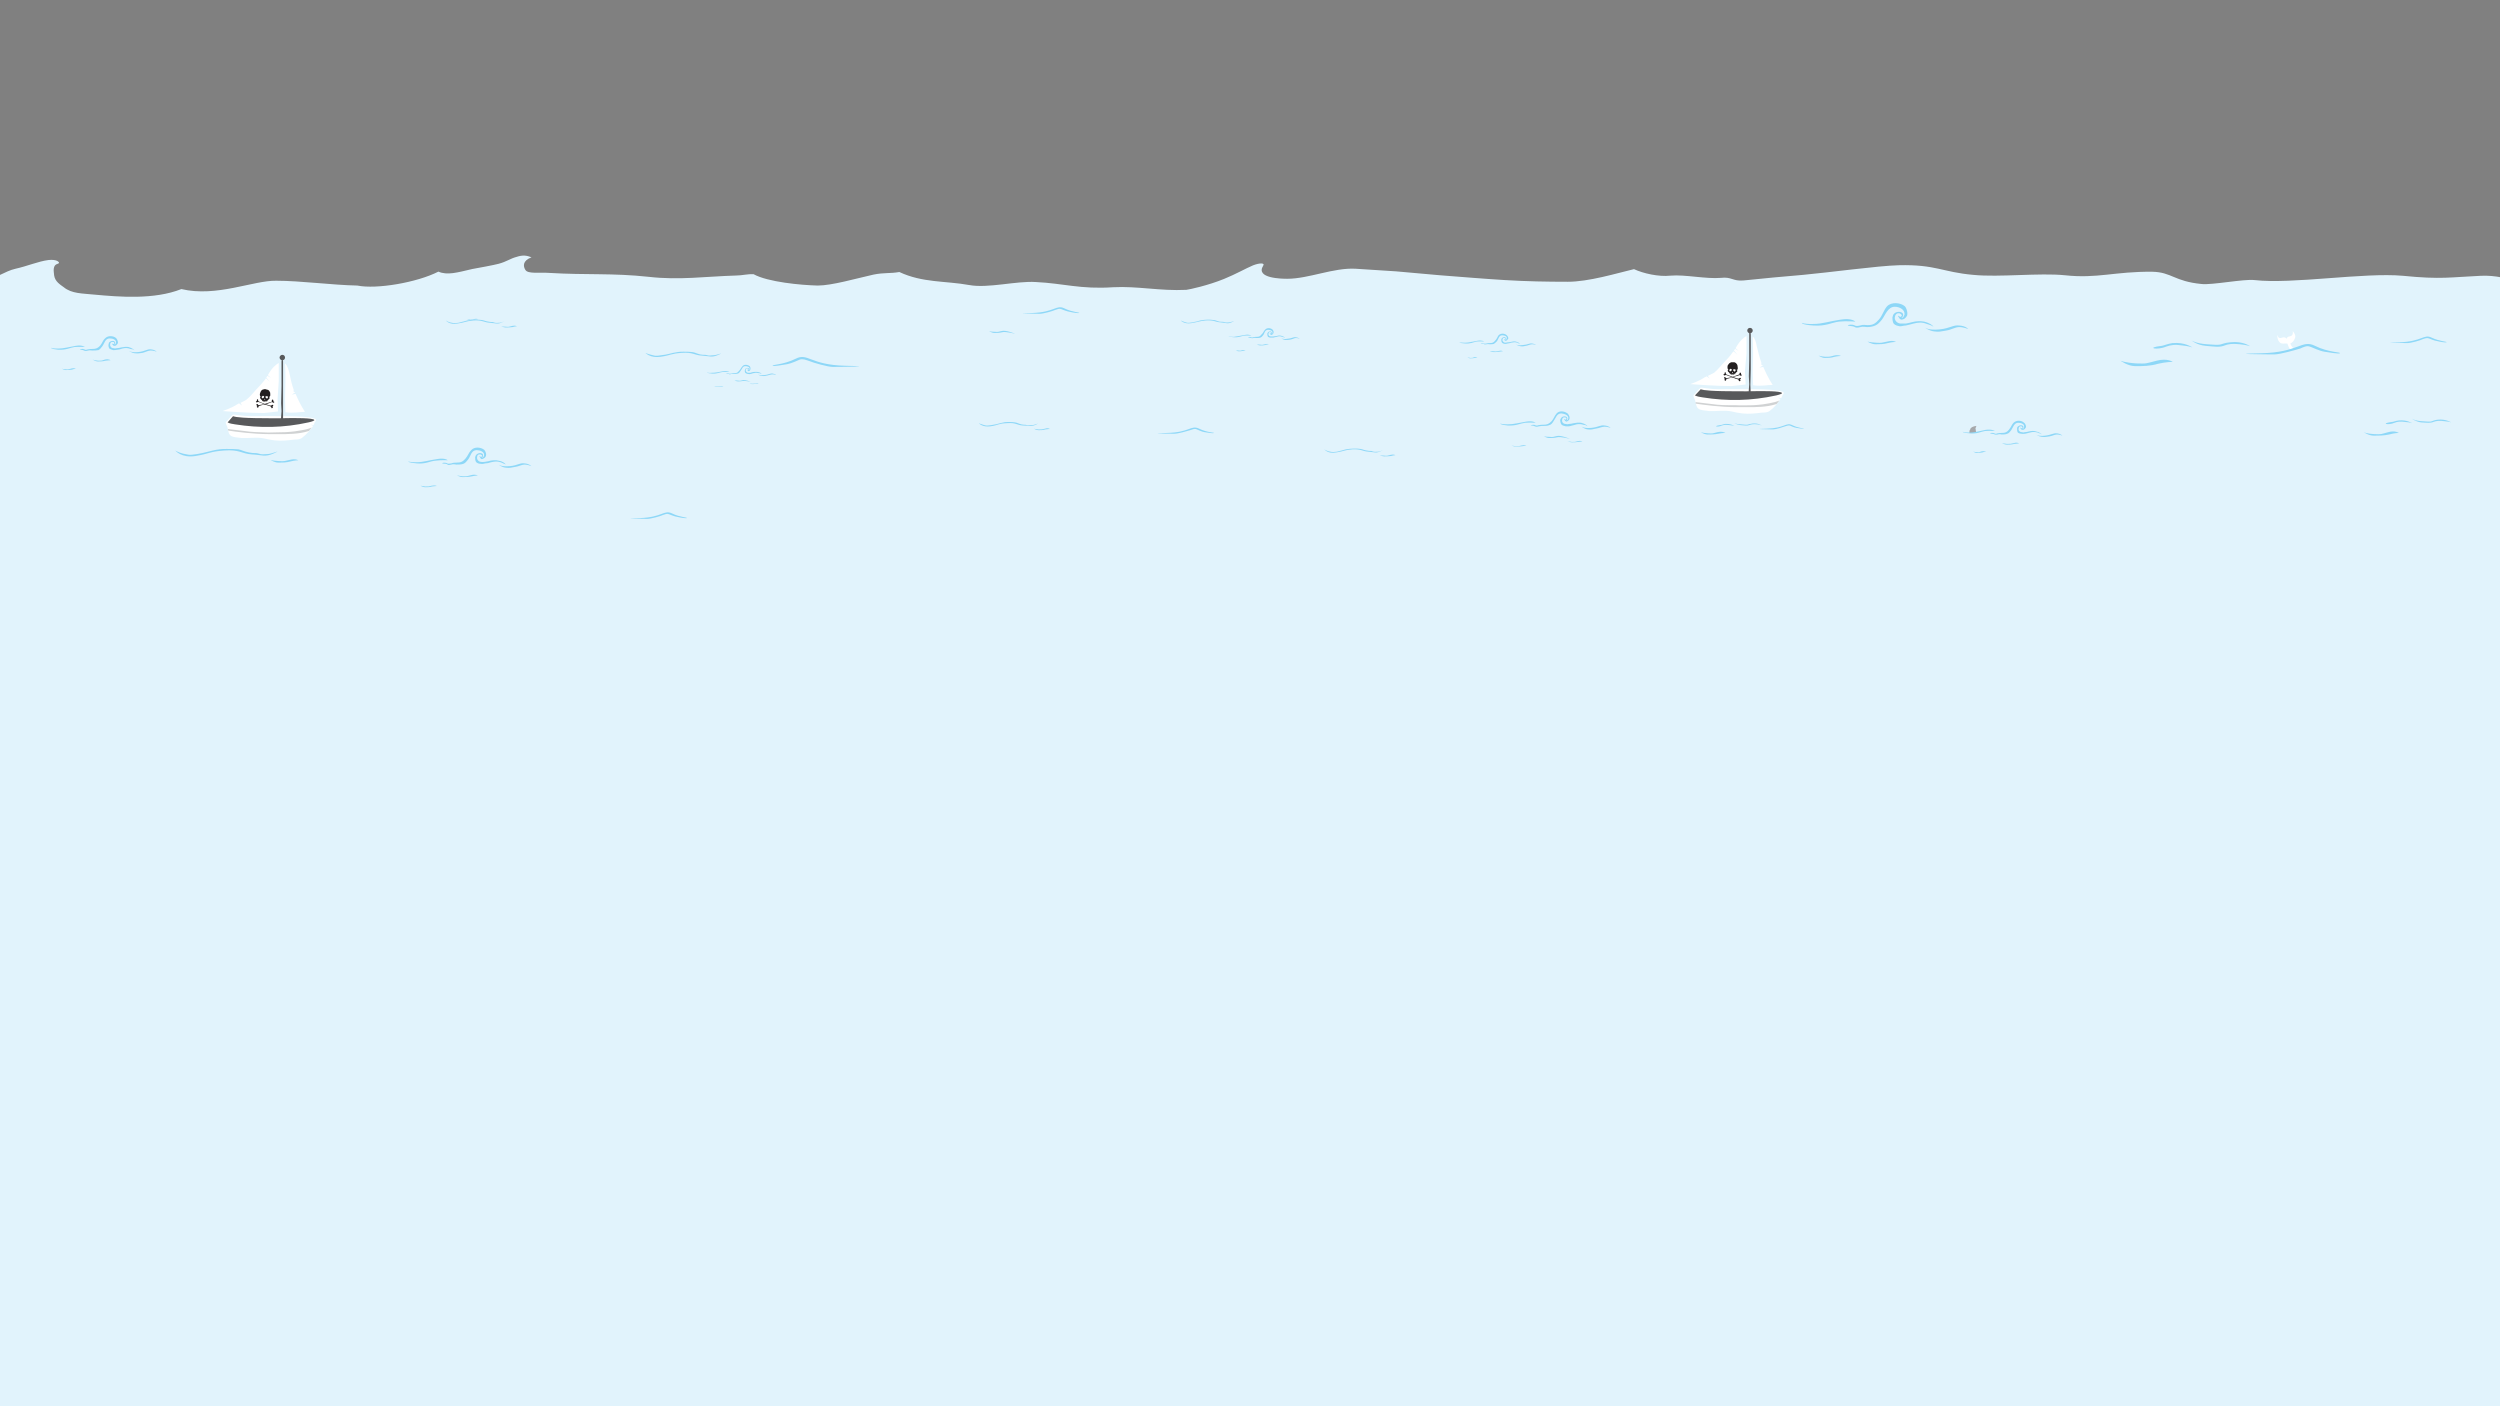 <?xml version="1.0" encoding="utf-8"?>
<!-- Generator: Adobe Illustrator 18.1.1, SVG Export Plug-In . SVG Version: 6.00 Build 0)  -->
<svg version="1.1" id="Warstwa_1" xmlns="http://www.w3.org/2000/svg" xmlns:xlink="http://www.w3.org/1999/xlink" x="0px" y="0px"
	 viewBox="0 0 1920 1080" enable-background="new 0 0 1920 1080" xml:space="preserve">
<rect x="0" y="0" width="1920" height="1080" fill="#808080" stroke="none"/>
<path fill-rule="evenodd" clip-rule="evenodd" fill="#E1F3FC" d="M-118.9,219.8c14.5,3,26,2,38.8,2.3c10.1,0,21.9,2,31,0.3
	c7.1-1,13.1-3.7,20.2-5.3c4.4-0.7,12.1,0,16.2-1c8.8-2,16.9-8,24.6-9.7c9.1-2,17.5-5.7,25.3-6.7c6.7-0.7,8.4,1.7,8.1,2.3
	c-0.7,1-3.4,0.3-4,4.3c-0.3,2,0.3,4,0.3,5.3c0.7,4.7,4.7,7,7.4,9c6.1,5,14.2,4.7,23.9,5.7c18.5,1.7,45.5,4,66.4-4.3
	c27,6.4,55.3-6.7,72.8-6.4c18.9,0,42.5,3.3,62.3,3.7c14.8,3,45.8-2.3,62.3-10.7c6.7,3,14.5,0.7,26-2c4-0.7,16.5-3,20.2-4
	c6.4-1.7,8.8-4,13.8-5.3c5.1-1.7,8.1-1,11.5,0.3c-7.1,2.7-6.4,7-4.7,9.7c2,3.3,11.1,1.7,18.5,2.3c28,1.7,48.5,0,76.2,3
	c23.6,2.7,43.5-0.3,67.1-1c4.7,0,8.8-1.3,13.5-1c10.8,6,36.4,8.4,49.2,8.7c10.8,0,29-5.3,42.8-8.4c8.4-1.7,12.5-0.7,19.9-2
	c17.9,8.4,35.4,6.7,53.6,10c14.5,2.7,36.4-3.3,51.2-2.3c21.2,1,34.4,5.7,59.3,4c18.9-1,36.1,3,56.3,2c2.4-0.3,16.5-3.3,29-8.4
	c9.1-3.7,16.5-8,22.2-10.4c5.1-2,9.4-2,7.8,0.3c-6.1,9.7,14.2,10,18.5,10c16.5,0,35.7-8.7,52.6-7.7c10.4,0.7,20.9,1.3,31,2
	c11.5,1,22.6,2,33.7,3c16.9,1.3,33.4,2.7,49.9,3.7c16.2,1,32.4,1.3,48.2,1.3c16.2,0,37.1-6.4,50.9-9.7c7.1,3.3,18.9,6,28,5
	c11.1-1,27.3,2.7,38.8,1.7c8.1-1,9.1,2.7,17.2,2c15.8-1.7,31-3,45.8-4.3c18.9-1.7,57.6-7,73.5-7.4c28.6-0.7,33.4,5.3,57.3,7.4
	c19.9,2,50.9-1.7,70.4,0.3c24.9,2.7,38.4-3,67.1-2.7c14.8,0.3,16.9,7.4,37.7,9.4c7.8,1,32.7-4,40.8-3c29,3.3,83.9-6,113.9-3.3
	c29.7,3,37.1,1,60,0c22.9-1,36.1,11,50.2,5.7c19.2-7,35.4-1.7,62.3-4.7c6.1-0.7,12.8-1,20.2-1v967.5H-118.9V219.8z"/>
<path fill-rule="evenodd" clip-rule="evenodd" fill="#FFFFFF" d="M1759,268.3c-1.2-0.6-2.1-4.5-2.4-4.5c-2.7,0-3.9,0.3-5.1-0.3
	c-2.4-1.8-2.7-4.8-2.4-6.3c0.3,0.6,0.3,3.3,3.6,2.1c2.1-0.9,3.6,0.9,3.6,0.9c0-2.1,2.4-1.5,3.6-2.4c1.5-0.9,0.9-3.6,0.9-3.6
	c1.5,1.8,2.7,3.9,1.5,6c-0.3,1.2-1.8,3-3.3,3.6c0,0,0.9,3,2.7,3.6c0.6,0.3,0,0.3,0,0.3c-0.6,0-0.9-0.3-1.2,0.6c-0.3,0.3-0.3,0-0.6,0
	C1759,268.3,1759,268.3,1759,268.3z"/>
<path fill-rule="evenodd" clip-rule="evenodd" fill="#8DD7F7" d="M779.6,256.3c0,0-7.2-3-10.2-2.1c-3,0.6-2.4,0.9-5.7,0.6
	c-3,0-4.2-0.6-4.2-0.6s2.1,1.5,4.2,1.5c1.8,0,3.9,0,6.3-0.6C772.1,254.5,779.6,256.3,779.6,256.3z"/>
<g>
	<path fill-rule="evenodd" clip-rule="evenodd" fill="#FFFFFF" d="M1368.9,303.7c-0.3,0.6-0.6,1.5-0.9,2.1c-0.6,0-0.9-0.3-1.5-0.3
		c-0.9,0-1.2,0-1.2,0s1.2,0.3,2.1,0.9c-1.8,3-4.8,6.6-8.4,9.3c-1.2,0.9-3.3,1.2-6,1.2c-4.8,0.6-9.6,1.2-15,0.6
		c-2.7-0.3-5.7-0.9-8.1-1.5c-5.7-1.2-11.7,0-17.1-0.3c-8.1-0.9-9.6-0.9-10.5-6.6c-0.6-3-1.5-3.3-1.8-5.4c2.1-2.1,4.2-5.1,5.7-6
		c2.1,0,6.9,1.2,13.2,1.2c16.8,0,42.3-0.6,49.2,1.8C1370.7,301.3,1369.8,302.5,1368.9,303.7z"/>
	<path fill-rule="evenodd" clip-rule="evenodd" fill="#58595B" d="M1301.7,303.7l4.5-4.8c0,0,0.9,1.2,16.8,1.5c6,0,15,0.3,26.4,0
		c2.4,0,18.9-0.3,19.2,1.5c0.3,0.3-1.8,1.2-4.5,1.8c-19.2,4.2-37.5,4.5-56.4,1.5C1305.9,304.9,1303.5,304.6,1301.7,303.7z"/>
	<polygon fill="#58595B" points="1342.8,303.4 1343.4,295 1343.1,289 1343.4,275.8 1343.4,256.9 1343.4,255.1 1344.3,255.1 
		1344.6,256.9 1344.6,262 1344.6,270.4 1344.6,283.6 1344.3,295.6 1344.6,303.4 	"/>
	<path fill-rule="evenodd" clip-rule="evenodd" fill="#FFFFFF" d="M1340.7,295.3l-0.6-9.9l1.2-13.8v-13.5c0,0-2.7,1.2-5.7,5.1
		c-0.9,1.2-1.8,2.7-2.7,4.2l2.4,2.1l-2.7-1.5c-0.3,0.3-0.6,0.6-0.9,1.2l2.7,3.3l-3-2.7c-0.3,0.3-0.3,0.3-0.6,0.6
		c-1.8,2.7-4.5,5.7-6.6,7.8c-2.4,2.4-4.8,5.7-7.8,8.1c-1.2,0.6-3,1.5-4.8,2.4l1.5,2.1l-2.4-1.8c-0.3,0.3-0.9,0.6-1.2,0.6
		c-4.8,3.3-11.4,5.4-11.4,5.4c3.3,0.3,9.9,0.6,13.8,0.9c5.4,0.3,12.3,0.6,18,0.6C1333.8,296.2,1337.1,295.6,1340.7,295.3z"/>
	<g>
		<g>
			<path fill-rule="evenodd" clip-rule="evenodd" fill="#231F20" d="M1330.8,287.8v-0.3c0-0.3-0.3-0.3-0.3,0v0.3l0,0H1330.8
				L1330.8,287.8L1330.8,287.8z"/>
			<path fill-rule="evenodd" clip-rule="evenodd" fill="#231F20" d="M1329.9,287.8v-0.3c0-0.3,0.3-0.6,0.6,0c0,0.3,0,0.3,0,0.3h-0.3
				H1329.9z"/>
			<path fill-rule="evenodd" clip-rule="evenodd" fill="#231F20" d="M1331.4,287.8L1331.4,287.8L1331.4,287.8c0-0.6-0.3-0.6-0.3-0.6
				c-0.3,0-0.3,0.6-0.3,0.6h0.3l0,0l0,0l0,0l0,0H1331.4z"/>
			<path fill-rule="evenodd" clip-rule="evenodd" fill="#231F20" d="M1329.9,287.8c0.3-0.6,0-0.6-0.3-0.6c0,0,0,0,0,0.3v0.3l0.3-0.3
				V287.8L1329.9,287.8L1329.9,287.8L1329.9,287.8z"/>
			<path fill-rule="evenodd" clip-rule="evenodd" fill="#231F20" d="M1331.7,287.8c0-0.6-0.3-0.6-0.3-0.6v0.3c0,0.3,0,0.3,0,0.3
				H1331.7L1331.7,287.8L1331.7,287.8L1331.7,287.8L1331.7,287.8L1331.7,287.8L1331.7,287.8z"/>
			<path fill-rule="evenodd" clip-rule="evenodd" fill="#231F20" d="M1331.7,287.2v0.3c0,0,0,0.3,0.3,0l0,0l0,0
				C1332,287.5,1332,287.2,1331.7,287.2z"/>
			<path fill-rule="evenodd" clip-rule="evenodd" fill="#231F20" d="M1332.3,287.2L1332.3,287.2c0,0.3,0,0.3,0.3,0.3l0,0l0,0
				c0,0,0,0,0-0.3C1332.6,287.2,1332.6,286.9,1332.3,287.2z"/>
			<path fill-rule="evenodd" clip-rule="evenodd" fill="#231F20" d="M1329.6,287.8c0-0.6-0.3-0.6-0.3-0.6v0.3l0,0l0,0l0,0l0,0
				L1329.6,287.8z"/>
			<path fill-rule="evenodd" clip-rule="evenodd" fill="#231F20" d="M1328.7,287.5c0.3,0,0.3,0,0.3-0.3h-0.3l0,0
				C1328.7,287.5,1328.7,287.5,1328.7,287.5L1328.7,287.5L1328.7,287.5L1328.7,287.5z"/>
		</g>
		<g>
			<path fill-rule="evenodd" clip-rule="evenodd" fill="#231F20" d="M1332.6,286.9L1332.6,286.9c0.3,0,0.3-0.3,0.6-0.6V286
				c0,0,0,0.3,0,0h0.3c0.9-0.6,0.9-1.2,0.6-1.5c-0.3-0.3-0.3-0.6-0.6-0.9c0-0.3,0,0.3,0.6,0.6l0,0v-0.3l0,0l0,0l0,0l0,0
				c0-0.3,0.3,0,0.3,0c0.3-0.6,0.3-1.8,0-3c0-0.6-0.6-1.5-1.2-2.1c-0.3-0.3-0.9-0.3-1.2-0.6v5.4c0,0,0,0,0.3,0h0.3
				c0,0.3,0.3,0.3,0.3,0.3c0,0.3,0,0.3,0,0.3c0,0.3,0,0,0,0c0,0.3,0,0.3,0,0.6l-0.3,0.3l-0.3,0.3h-0.3l0,0l0,0l0,0l0,0v1.8l0,0l0,0
				c0,0,0,0,0.3,0l0,0l0,0l0,0l0,0l0,0l0,0v-0.3l0,0H1332.6L1332.6,286.9v0.3l0,0l0,0C1332.6,287.2,1332.6,287.2,1332.6,286.9z
				 M1332,278.2c-0.6,0-0.9,0-1.5,0v7.2l0,0l0,0c0,0,0,0.3,0.3,0.3c0,0.3,0,0.3,0,0.6l0,0v0.3l0,0c-0.3,0,0,0,0,0
				c-0.3-0.3-0.3-0.3-0.3-0.3v0.9l0,0l0,0l0,0c0.3,0,0.3,0,0.3,0l0,0l0,0l0,0l0,0l0,0l0,0l0,0c0,0,0,0,0.3,0l0,0l0,0l0,0l0,0l0,0
				h0.3l0,0l0,0l0,0l0,0h0.3l0,0l0,0l0,0l0,0l0,0l0,0l0,0c0,0,0,0,0.3,0l0,0l0,0v-1.8l0,0l-0.3-0.3c0,0-0.3,0-0.3-0.3l-0.3-0.3
				c0-0.3,0-0.3,0-0.6l0,0c0-0.3,0.3-0.3,0.3-0.3l0,0l0,0l0,0l0,0c0.3,0,0.3,0,0.6,0V278.2z M1330.5,278.2h-0.3
				c-0.3,0-0.9,0-1.2,0.3v4.8h0.3c0.3,0,0.6,0.3,0.6,0.3c0.3,0.3,0,0.3,0,0.6v0.3l-0.3,0.3l0,0l-0.3,0.3h-0.3v2.1l0,0l0,0h0.3l0,0
				l0,0l0,0l0,0l0,0l0,0l0,0h0.3l0,0l0,0l0,0l0,0l0,0l0,0l0,0l0,0l0,0l0,0l0,0l0,0l0,0c0.3,0,0.3,0,0.3,0l0,0l0,0l0,0l0,0l0,0l0,0
				l0,0l0,0l0,0l0,0h0.3l0,0l0,0l0,0l0,0l0,0c0.3,0,0.3,0,0.3,0l0,0l0,0l0,0l0,0l0,0v-0.9l0,0l0,0c-0.3,0.3-0.3,0-0.3,0l0,0
				c0-0.3,0-0.3,0-0.3c0.3-0.3,0.3-0.3,0.3-0.3s0,0,0-0.3l0,0l0,0V278.2z M1329,278.5c-0.9,0.3-1.5,1.2-2.1,2.1
				c-0.3,1.2-0.3,2.4,0.3,3.3c0.3,0,0.6-0.6,0.3-0.3c0,0.3-0.3,0.3-0.3,0.6c-0.3,0-0.3,0.3-0.3,0.6l0,0l0,0c0,0.3,0.3,0.6,0.6,0.9
				c0.6,0.3,0.6,0.9,0.9,0.9c0,0.3,0,0.3,0,0.3l0,0c0,0,0.3,0,0.3,0.3l0,0l0,0l0,0l0,0l0,0l0,0v-0.3l0,0l0,0l0.3,0.3l0,0l0,0l0,0
				l0,0l0,0l0,0l0,0v-2.1c-0.3,0.3-0.3,0-0.3,0c-0.3,0-0.3,0-0.3-0.3c-0.3,0-0.3-0.3-0.3-0.6l0,0l0,0c0-0.3,0-0.3,0.3-0.3v-0.3
				c0,0,0.3,0,0.3-0.3c0.3,0,0.3,0,0.3,0V278.5z"/>
			<path fill-rule="evenodd" clip-rule="evenodd" fill="#231F20" d="M1335.9,287.5c0,0-4.8,1.8-6.6,2.4c-1.8,0.3-2.7,0.3-3.3,0.6
				c-0.9,0-0.6-0.9-1.2-0.9s-0.9,0.3-0.6,0.9c0.3,0.3,0.6,0.6,0.6,0.6s-0.9,0.6-0.3,0.9c0.3,0.6,1.2,0.6,1.2-0.3s1.5-0.9,2.4-1.2
				s3.3-0.9,4.8-1.5c1.8-0.3,2.7-0.9,3.3-0.9c0.3,0.3,0.9,0.9,1.2,0.3c0.6-0.3,0.3-0.6,0-0.6c-0.3-0.3-0.3-0.6-0.3-0.9
				c0-1.2-1.2-0.6-1.2-0.3C1336.2,287.5,1335.9,287.5,1335.9,287.5z"/>
			<path fill-rule="evenodd" clip-rule="evenodd" fill="#231F20" d="M1325.7,287.5c0,0,4.5,1.8,6.3,2.4c1.5,0.6,2.4,0.9,3.3,0.9
				c0.6,0,0.3-0.6,1.2-0.6c0.6,0,0.6,0.3,0.3,0.9c-0.3,0.3-0.6,0.3-0.6,0.3s0.9,0.9,0.3,1.2c-0.3,0.3-1.2,0.3-1.2-0.6
				c0.3-0.6-1.5-0.9-2.4-1.2c-0.9-0.3-3-1.2-4.5-1.8c-1.8-0.6-2.7-1.2-3.3-0.9c-0.3,0-0.9,0.6-1.2,0c-0.6-0.3-0.3-0.6,0.3-0.9
				c0.3,0,0.3-0.3,0.3-0.6c0-1.2,1.2-0.6,0.9,0C1325.4,287.2,1325.7,287.5,1325.7,287.5z"/>
		</g>
	</g>
	<path fill-rule="evenodd" clip-rule="evenodd" fill="#58595B" d="M1344,251.8c1.2,0,2.1,0.9,2.1,2.1c0,1.2-1.2,2.1-2.1,2.1
		c-1.2,0-2.1-1.2-2.1-2.1C1341.9,252.7,1342.8,251.8,1344,251.8z"/>
	<path fill-rule="evenodd" clip-rule="evenodd" fill="#D0D2D3" d="M1366.5,307.6c-0.6,0.9-1.2,1.8-2.1,2.7c-2.1,0.6-4.2,1.2-6.3,1.5
		c-7.8,1.2-15,0.9-24.6,0.9c-12,0-25.2-1.8-31.2-2.7c0-0.3,0-0.6,0-0.9l-0.3-0.3c3,0.3,4.5,0.6,12.6,1.5c5.7,0.9,10.8,0.9,18.6,0.9
		c3.6,0.3,9,0,13.2,0c5.7-0.3,9.6-0.9,12.6-1.5C1362.3,309.1,1364.4,308.5,1366.5,307.6z"/>
	<path fill-rule="evenodd" clip-rule="evenodd" fill="#FFFFFF" d="M1346.4,295.9l-0.3-9.9l0.3-14.1c0-4.5-0.3-9-0.3-13.5
		c1.8,1.5,2.7,5.1,3,7.2c1.2,4.5,2.1,8.7,3.6,12.9c0.3,0.3-0.3,0.9,0,1.5c0,0.3,0.9,0.3,1.2,0.6l-2.7,1.8l3-0.6
		c1.8,4.2,3.9,8.7,7.2,13.8C1356.9,295.6,1353.3,296.8,1346.4,295.9z"/>
</g>
<g>
	<path fill-rule="evenodd" clip-rule="evenodd" fill="#FFFFFF" d="M241.7,324.4c-0.3,0.6-0.6,1.5-0.9,2.1c-0.6,0-0.9-0.3-1.5-0.3
		c-0.9,0-0.9,0-0.9,0s0.9,0.3,2.1,0.9c-2.1,3-5.1,6.6-8.7,9.3c-1.2,0.9-3.3,1.2-5.7,1.2c-5.1,0.6-9.9,1.2-15.3,0.6
		c-2.4-0.3-5.7-0.9-8.1-1.5c-5.7-1.2-11.7,0-17.1-0.3c-8.1-0.9-9.6-0.9-10.5-6.6c-0.6-3-1.5-3.3-1.8-5.4c2.1-2.1,4.2-5.1,5.7-6
		c2.1,0,7.2,1.2,13.2,1.2c16.8,0,42.3-0.6,49.2,1.8C243.5,322,242.6,323.2,241.7,324.4z"/>
	<path fill-rule="evenodd" clip-rule="evenodd" fill="#58595B" d="M174.8,324.4l4.2-4.8c0,0,0.9,1.2,16.8,1.5c6,0,15,0.3,26.4,0
		c2.4,0,18.9-0.3,19.2,1.5c0.3,0.3-1.5,1.2-4.5,1.8c-18.9,4.2-37.5,4.5-56.4,1.5C178.7,325.6,176.3,325.3,174.8,324.4z"/>
	<polygon fill="#58595B" points="215.6,324.1 216.2,315.7 215.9,309.7 216.2,296.5 216.2,277.6 216.5,275.8 217.1,275.8 
		217.4,277.6 217.4,282.7 217.4,291.1 217.4,304.3 217.4,316.3 217.4,324.1 	"/>
	<path fill-rule="evenodd" clip-rule="evenodd" fill="#FFFFFF" d="M213.5,316l-0.3-9.6l0.9-14.1v-13.5c0,0-2.7,1.2-5.7,5.1
		c-0.9,1.2-1.8,2.7-2.7,4.2l2.4,2.1l-2.7-1.5c-0.3,0.3-0.6,0.9-0.9,1.2l2.7,3.3l-3-2.7c0,0.3-0.3,0.3-0.3,0.6
		c-2.1,2.7-4.8,5.7-6.9,7.8c-2.4,2.7-4.8,5.7-7.8,8.1c-1.2,0.9-3,1.5-4.5,2.4l1.2,2.1l-2.4-1.8c-0.3,0.3-0.6,0.6-0.9,0.6
		c-5.1,3.3-11.7,5.4-11.7,5.4c3.3,0.3,10.2,0.6,13.8,0.9c5.4,0.3,12.3,0.6,18,0.6C206.9,316.9,209.9,316.3,213.5,316z"/>
	<g>
		<g>
			<path fill-rule="evenodd" clip-rule="evenodd" fill="#231F20" d="M203.6,308.5v-0.3c0-0.3-0.3-0.3-0.3,0v0.3H203.6L203.6,308.5
				L203.6,308.5L203.6,308.5z"/>
			<path fill-rule="evenodd" clip-rule="evenodd" fill="#231F20" d="M202.7,308.5c0,0,0,0,0-0.3c0.3-0.3,0.6-0.6,0.6,0
				c0,0.3,0,0.3,0,0.3H203H202.7z"/>
			<path fill-rule="evenodd" clip-rule="evenodd" fill="#231F20" d="M204.2,308.5L204.2,308.5L204.2,308.5c0-0.6-0.3-0.6-0.3-0.6
				c-0.3,0.3,0,0.6,0,0.6l0,0l0,0l0,0H204.2L204.2,308.5L204.2,308.5z"/>
			<path fill-rule="evenodd" clip-rule="evenodd" fill="#231F20" d="M202.7,308.5c0.3-0.6,0-0.6,0-0.6c-0.3,0-0.3,0-0.3,0.3
				C202.4,308.2,202.4,308.5,202.7,308.5L202.7,308.5L202.7,308.5L202.7,308.5L202.7,308.5L202.7,308.5z"/>
			<path fill-rule="evenodd" clip-rule="evenodd" fill="#231F20" d="M204.5,308.5c0-0.6-0.3-0.6-0.3-0.6c0,0.3,0,0.3,0,0.3
				C204.2,308.5,204.2,308.5,204.5,308.5L204.5,308.5L204.5,308.5L204.5,308.5L204.5,308.5L204.5,308.5L204.5,308.5L204.5,308.5z"/>
			<path fill-rule="evenodd" clip-rule="evenodd" fill="#231F20" d="M204.5,307.9v0.3c0,0,0,0.3,0.3,0.3c0-0.3,0-0.3,0-0.3l0,0
				C205.1,308.2,204.8,307.9,204.5,307.9z"/>
			<path fill-rule="evenodd" clip-rule="evenodd" fill="#231F20" d="M205.1,307.9L205.1,307.9c0,0.3,0,0.3,0.3,0.3l0,0l0,0l0,0
				C205.4,307.9,205.4,307.6,205.1,307.9z"/>
			<path fill-rule="evenodd" clip-rule="evenodd" fill="#231F20" d="M202.4,308.5c0-0.6,0-0.6-0.3-0.6v0.3l0,0l0,0l0,0v0.3H202.4z"
				/>
			<path fill-rule="evenodd" clip-rule="evenodd" fill="#231F20" d="M201.8,308.2L201.8,308.2c0-0.3,0-0.3-0.3-0.3l0,0
				c0,0.3,0,0.3,0,0.3l0,0l0,0H201.8z"/>
		</g>
		<g>
			<path fill-rule="evenodd" clip-rule="evenodd" fill="#231F20" d="M205.4,307.6c0,0,0,0,0.3,0c0,0,0-0.3,0.3-0.6c0,0,0,0,0-0.3
				v0.3c0.3-0.3,0.3-0.3,0.3-0.3c0.9-0.6,0.9-1.2,0.6-1.5c-0.3-0.3-0.3-0.6-0.6-0.9c0-0.3,0,0.3,0.6,0.6l0,0v-0.3c0.3,0,0,0,0,0l0,0
				l0,0l0,0h0.3c0.6-0.6,0.3-1.8,0.3-3c-0.3-0.6-0.6-1.5-1.5-2.1c-0.3,0-0.6-0.3-1.2-0.3v5.1h0.3h0.3c0.3,0.3,0.3,0.3,0.3,0.3
				c0,0.3,0,0.3,0,0.3c0,0.3,0,0,0,0c0,0.3,0,0.3,0,0.6c0,0,0,0.3-0.3,0.3c0,0,0,0.3-0.3,0.3h-0.3l0,0l0,0l0,0l0,0v1.8l0,0l0,0h0.3
				l0,0l0,0l0,0l0,0l0,0l0,0v-0.3H205.4L205.4,307.6L205.4,307.6v0.3l0,0l0,0C205.4,307.9,205.4,307.9,205.4,307.6z M204.8,299.2
				c-0.6-0.3-0.9-0.3-1.5-0.3v7.2l0,0l0,0c0,0,0.3,0.3,0.3,0.6c0,0,0,0,0,0.3l0,0v0.3l0,0l0,0c-0.3-0.3-0.3-0.3-0.3-0.3v0.9l0,0l0,0
				h0.3l0,0l0,0l0,0l0,0l0,0l0,0l0,0c0.3,0,0.3,0,0.3,0l0,0l0,0l0,0l0,0c0,0,0,0,0.3,0l0,0l0,0l0,0l0,0l0,0l0,0h0.3l0,0l0,0l0,0l0,0
				l0,0l0,0l0,0h0.3l0,0l0,0v-1.8l0,0c0,0,0-0.3-0.3-0.3c0,0-0.3,0-0.3-0.3l-0.3-0.3c0-0.3,0-0.3,0-0.6l0,0c0-0.3,0.3-0.3,0.3-0.3
				l0,0l0,0l0,0h0.3c0,0,0,0,0.3,0V299.2z M203.3,298.9c0,0,0,0-0.3,0c-0.3,0-0.6,0.3-1.2,0.3v4.8c0.3,0,0.3,0,0.3,0
				c0.3,0,0.6,0.3,0.6,0.3c0.3,0.3,0.3,0.3,0,0.6v0.3c0,0,0,0.3-0.3,0.3l0,0l-0.3,0.3h-0.3v2.1l0,0l0,0c0.3,0,0.3,0,0.3,0l0,0l0,0
				l0,0l0,0l0,0l0,0l0,0c0.3,0,0.3,0,0.3,0l0,0l0,0l0,0l0,0l0,0l0,0l0,0l0,0l0,0l0,0l0,0l0,0h0.3l0,0l0,0l0,0l0,0l0,0l0,0l0,0l0,0
				l0,0h0.3l0,0l0,0l0,0l0,0l0,0h0.3l0,0l0,0v0.3l0,0v-0.3l0,0l0,0V307l0,0c0,0,0,0,0,0.3L203,307l0,0c0-0.3,0-0.3,0.3-0.3v-0.3
				c0,0,0,0,0-0.3l0,0l0,0V298.9z M201.8,299.2c-0.9,0.3-1.5,1.2-1.8,2.1c-0.6,1.2-0.6,2.4,0,3.3c0.3,0,0.6-0.6,0.3-0.3
				c0,0.3-0.3,0.3-0.3,0.6c-0.3,0.3-0.3,0.3-0.3,0.6l0,0l0,0c0,0.3,0.3,0.6,0.6,0.9c0.6,0.6,0.6,0.9,0.9,0.9c0,0.3,0,0.3,0,0.3l0,0
				c0,0,0.3,0,0.3,0.3l0,0l0,0l0,0l0,0l0,0l0,0l0,0l0,0h0.3l0,0l0,0l0,0l0,0l0,0l0,0l0,0l0,0v-2.1c0,0.3-0.3,0-0.3,0
				c-0.3,0-0.3,0-0.3-0.3c0,0-0.3-0.3-0.3-0.6l0,0l0,0c0-0.3,0.3-0.3,0.3-0.3v-0.3c0,0,0.3,0,0.6,0c0-0.3,0-0.3,0-0.3V299.2z"/>
			<path fill-rule="evenodd" clip-rule="evenodd" fill="#231F20" d="M208.7,308.5c0,0-4.8,1.5-6.6,2.1c-1.8,0.3-2.4,0.3-3.3,0.6
				c-0.9,0-0.3-0.9-1.2-0.9c-0.6,0-0.9,0.3-0.6,0.9c0.3,0.3,0.6,0.6,0.6,0.6s-0.6,0.6-0.3,0.9c0.6,0.6,1.2,0.6,1.2-0.3
				c0-0.6,1.5-0.9,2.4-1.2c0.9-0.3,3.3-0.9,4.8-1.2c1.8-0.6,2.7-1.2,3.3-1.2c0.6,0.3,0.9,0.9,1.5,0.3c0.3-0.3,0.3-0.6-0.3-0.6
				c-0.3-0.3-0.3-0.6-0.3-0.9c0-1.2-1.2-0.6-1.2-0.3C209,308.2,208.7,308.5,208.7,308.5z"/>
			<path fill-rule="evenodd" clip-rule="evenodd" fill="#231F20" d="M198.5,308.2c0,0,4.5,2.1,6.3,2.4c1.5,0.6,2.4,0.9,3.3,0.9
				c0.6,0,0.3-0.6,1.2-0.6c0.6,0,0.9,0.3,0.3,0.9c-0.3,0.3-0.3,0.3-0.3,0.3s0.6,0.9,0,1.2c-0.3,0.3-1.2,0.3-0.9-0.3
				c0-0.9-1.5-1.2-2.4-1.5c-0.9-0.3-3.3-0.9-4.8-1.8c-1.8-0.6-2.7-1.2-3.3-0.9c-0.3,0-0.9,0.6-1.2,0c-0.3-0.3-0.3-0.6,0.3-0.6
				c0.3-0.3,0.3-0.6,0.3-0.9c0-1.2,1.2-0.6,0.9,0C198.2,307.9,198.5,308.2,198.5,308.2z"/>
		</g>
	</g>
	<path fill-rule="evenodd" clip-rule="evenodd" fill="#58595B" d="M216.8,272.5c1.2,0,2.1,0.9,2.1,2.1s-0.9,2.1-2.1,2.1
		c-1.2,0-2.1-1.2-2.1-2.1C214.7,273.4,215.9,272.5,216.8,272.5z"/>
	<path fill-rule="evenodd" clip-rule="evenodd" fill="#D0D2D3" d="M239.3,328.3c-0.6,0.9-1.2,1.8-2.1,2.7c-2.1,0.6-4.2,1.2-6.3,1.5
		c-7.8,1.2-15,0.9-24.6,0.9c-11.7,0-25.2-1.8-30.9-2.7c-0.3-0.3-0.3-0.6-0.3-0.9v-0.3c2.7,0.3,4.2,0.6,12.6,1.5
		c5.4,0.9,10.5,0.9,18.3,1.2c3.6,0,9-0.3,13.2-0.3c5.7-0.3,9.6-0.9,12.6-1.5C235.4,329.8,237.5,329.2,239.3,328.3z"/>
	<path fill-rule="evenodd" clip-rule="evenodd" fill="#FFFFFF" d="M219.2,316.6l-0.3-9.9l0.3-14.1c0-4.5,0-9-0.3-13.5
		c1.8,1.5,2.7,5.1,3.3,7.2c0.9,4.5,1.8,8.7,3.3,12.9c0.3,0.3-0.3,0.9,0,1.5c0,0.3,0.9,0.3,1.2,0.6l-2.7,1.8l3-0.6
		c1.8,4.2,3.9,8.7,7.2,13.8C229.7,316.3,226.1,317.5,219.2,316.6z"/>
</g>
<path fill="#8DD7F7" d="M980.5,258.7c-0.9,0.3-2.1,0.3-2.7,0.6c-0.6,0-1.5,0-2.1,0s-1.5-0.3-1.8-0.6c-0.6-0.6-0.6-1.8-0.6-2.4
	c0-0.3,0.3-0.9,0.6-1.2c0.6-0.6,2.4-0.9,2.7,0c0.3,0.3,0.3,0.6,0.3,0.9c-0.3,0.3-0.3,0.6-0.6,0.6l0,0c0.3,0,0.6-0.3,0.9-0.6
	c0,0,0-0.3,0-0.6c0.3-1.5-1.8-2.1-3.3-2.1c-2.4,0-2.7,2.4-3.6,3.9c-0.6,0.9-1.5,1.8-2.4,2.1c-0.6,0.3-2.1,0.3-3,0.3
	c-0.6,0-1.2-0.3-2.1,0c-1.2,0.3-1.8,0-2.1,0c-0.6-0.3-2.1-0.3-2.1-0.6c0-0.3,1.5-0.3,2.4,0c0.3,0.3,0.6,0.3,1.5,0
	c1.2-0.3,1.8-0.3,2.4-0.3c2.1,0,2.7-0.3,3.9-1.8c1.5-1.2,1.5-2.4,2.7-3.6c1.5-1.8,4.2-1.5,5.7-0.3c0.3,0.3,1.2,1.5,0.9,2.4
	c0,0.6-0.6,1.2-0.9,1.5c-0.3,0.3-0.6,0.3-0.9,0.3s-0.3-0.3-0.6-0.3l0,0c0,0,0-0.3-0.3-0.3c-0.3-0.6-0.3-0.9,0-0.9c0,0,0,0.3,0.3,0.3
	c0,0.3,0.3,0.3,0.3,0.3c0.3-0.3,0.3-0.3,0.3-0.6c0.3-0.3-0.3-0.6-0.6-0.6c-0.9-0.3-1.5,0.3-1.5,1.2c-0.3,1.2,0.6,2.1,1.8,2.1
	c0.6,0,1.2,0,1.8,0c0.6,0,1.2-0.3,2.4-0.3c0.9-0.3,2.1-0.6,3.6-0.3c2.1,0.6,2.7,1.2,3,1.5c0,0.3-0.3,0-0.9-0.3
	c-0.3,0-0.9-0.3-1.2-0.3C983.2,258.1,982,258.1,980.5,258.7z"/>
<path fill-rule="evenodd" clip-rule="evenodd" fill="#8DD7F7" d="M961,257.8c0,0-1.2-1.2-4.8-0.6c-3.6,0.6-6,1.2-8.7,1.5
	c-3,0-3.9-0.6-3.9-0.6s-0.3,0.6,3.9,0.9c3.9,0.3,5.7-0.9,8.1-1.2C958.4,257.5,961,257.8,961,257.8z"/>
<path fill-rule="evenodd" clip-rule="evenodd" fill="#8DD7F7" d="M983.8,259.6c0,0,1.2,1.2,4.8,0.6c3.9-0.3,4.5-1.5,6.6-1.2
	c2.1,0.3,3,1.2,3,1.2s-1.5-0.6-3-0.6c-1.2,0-2.4,0.9-4.2,1.2c-1.8,0.3-2.1,0.3-3.9,0.3C985,260.8,983.8,259.6,983.8,259.6z"/>
<path fill-rule="evenodd" clip-rule="evenodd" fill="#8DD7F7" d="M974.5,264.4c0,0-0.9-0.6-3,0c-1.8,0.3-1.5,0.6-3.6,0.3
	c-2.1,0-2.7-0.3-2.7-0.3s1.2,0.9,2.7,0.9c1.2,0,2.4,0,3.9-0.3C973.3,264.4,974.5,264.4,974.5,264.4z"/>
<path fill-rule="evenodd" clip-rule="evenodd" fill="#8DD7F7" d="M956.6,269.2c0,0-0.9-0.6-2.4-0.3c-1.5,0.3-1.2,0.6-3,0.3
	c-1.5,0-2.1-0.3-2.1-0.3s1.2,0.9,2.1,0.9c1.2,0,2.1,0,3.3-0.3C955.4,269.2,956.6,269.2,956.6,269.2z"/>
<path fill-rule="evenodd" clip-rule="evenodd" fill="#8DD7F7" d="M906.8,246.1c0,0,2.4,3,8.1,2.1c5.7-0.9,5.4-1.5,11.4-2.1
	c6.3-0.3,6.9,1.2,11.1,1.5c4.2,0.3,5.4,1.5,9-0.3c3.9-1.8-1.2,0.3-2.7,0.3c-1.5,0-2.1,0.3-3.6-0.3c-1.2-0.3-1.5,0-3.6-0.3
	c-2.4-0.6-3-1.2-4.5-1.2c-1.5-0.3-2.7-0.3-4.8-0.3s-3.3,0.3-5.4,0.6c-2.1,0.6-2.7,0.9-6.3,1.5c-3.6,0.6-3.6,0.3-5.7-0.3
	C908,246.7,906.8,246.1,906.8,246.1z"/>
<path fill-rule="evenodd" clip-rule="evenodd" fill="#8DD7F7" d="M1728.1,265.9c0,0-5.7-4.2-15.3-3c-4.2,0.3-6.3,1.5-8.1,1.8
	c-2.7,0.3-4.5,0-9.6-0.3c-9-0.6-12-3-12-3s3.9,3.6,10.8,4.2c6.6,0.6,10.5,1.2,13.8,0c3.6-1.5,6.9-1.8,12.6-1.2
	C1726,265,1728.1,265.9,1728.1,265.9z"/>
<path fill-rule="evenodd" clip-rule="evenodd" fill="#8DD7F7" d="M1683.7,266.8c0,0-5.7-4.2-15.3-3.3c-3.9,0.6-6.3,1.8-8.1,2.1
	c-13.2,1.5-3.6,3.6,3.3,0.6c3.3-1.2,6.9-1.8,12.3-0.9C1681.6,265.9,1683.7,266.8,1683.7,266.8z"/>
<path fill-rule="evenodd" clip-rule="evenodd" fill="#8DD7F7" d="M1668.7,277.9c0,0-4.2-3-12.3-0.9c-8.4,2.1-7.2,2.4-15.9,2.1
	c-8.7-0.6-12-2.1-12-2.1s5.7,4.2,11.4,4.2c5.7,0,11.4,0,17.4-1.8C1663.6,277.9,1668.7,277.9,1668.7,277.9z"/>
<path fill-rule="evenodd" clip-rule="evenodd" fill="#8DD7F7" d="M1797.1,271.3c0.9-0.9-9-0.6-19.2-5.7c-10.2-5.1-12.3,5.1-41.4,5.7
	c-29.4,0.6,5.7,0.9,10.2,0.9s16.8-3.6,19.8-4.5c2.7-1.2,5.1-2.4,7.5-1.5c2.7,0.9,7.2,3.3,11.1,3.9
	C1788.7,270.7,1795.9,271.9,1797.1,271.3z"/>
<path fill-rule="evenodd" clip-rule="evenodd" fill="#8DD7F7" d="M1882.5,324.4c0,0-3.9-2.7-10.2-2.1c-3,0.3-4.2,1.2-5.7,1.5
	c-1.8,0-3,0-6.3-0.3c-6-0.3-8.1-2.1-8.1-2.1s2.7,2.4,7.2,3c4.5,0.3,7.2,0.6,9.3-0.3c2.4-0.9,4.8-1.2,8.7-0.6
	C1881,323.8,1882.5,324.4,1882.5,324.4z"/>
<path fill-rule="evenodd" clip-rule="evenodd" fill="#8DD7F7" d="M1852.5,325c0,0-3.9-2.7-10.2-2.1c-2.7,0.3-4.2,1.2-5.7,1.2
	c-8.7,1.2-2.4,2.7,2.4,0.6c2.1-0.9,4.5-1.2,8.4-0.6C1851.3,324.4,1852.5,325,1852.5,325z"/>
<path fill-rule="evenodd" clip-rule="evenodd" fill="#8DD7F7" d="M1842.3,332.5c0,0-2.7-2.1-8.1-0.6c-5.7,1.5-5.1,1.8-10.8,1.5
	c-6-0.3-8.1-1.5-8.1-1.5s3.9,2.7,7.8,2.7c3.6,0,7.5,0,11.7-0.9C1839,332.5,1842.3,332.5,1842.3,332.5z"/>
<g>
	<path fill-rule="evenodd" clip-rule="evenodd" fill="#A6A8AB" d="M1512.5,332.5c0-0.9,0-2.1,0.6-2.7h0.3l-0.3-0.3
		c0.6-1.2,2.1-2.1,4.8-2.4c0,0-0.3,0.6-0.6,1.5l-0.3-0.3l0.3,0.3v0.3h-0.6l0.6,0.3c0,0.6,0,1.5,0.3,2.4c0.3,1.2-1.2,0.6-2.1,0.9
		C1513.1,332.8,1512.5,332.5,1512.5,332.5z"/>
	<path fill="#8DD7F7" d="M1559,332.2c-1.5,0.3-2.7,0.6-3.6,0.9c-0.9,0-2.1,0.3-3,0c-0.9,0-2.1-0.3-2.7-0.9s-0.6-2.4-0.6-3
		c0-0.9,0.3-1.5,0.9-1.8c0.9-0.9,3-1.2,3.9,0c0,0.3,0,0.6,0,0.9c0,0.6-0.3,0.9-0.9,1.2c0,0,0,0,0.3,0c0.3,0,0.9-0.3,0.9-0.9
		c0.3-0.3,0.3-0.6,0.3-0.9c0.3-2.1-2.4-3-4.5-3c-3.3,0-3.9,3.6-5.4,5.7c-0.9,1.2-1.8,2.4-3,2.7c-1.2,0.6-3,0.6-4.2,0.6
		c-0.9,0-1.8-0.6-3,0c-2.1,0.3-2.4,0-3-0.3c-0.9-0.3-2.7-0.3-3-0.6c0-0.3,2.1-0.6,3.3,0c0.6,0.3,0.9,0.6,2.4,0
		c1.5-0.3,2.4-0.3,3.3-0.3c2.7,0,3.9-0.6,5.4-2.4c1.8-2.1,2.1-3.9,3.6-5.4c2.1-2.1,6-2.1,8.1,0c0.6,0.3,1.5,1.8,1.5,3.3
		c-0.3,0.6-0.9,1.5-1.5,1.8c-0.3,0.3-0.9,0.3-1.5,0.3c0,0-0.3,0-0.6-0.3l0,0l-0.3-0.3c-0.6-0.6-0.6-1.2-0.3-1.2c0,0,0.3,0.3,0.6,0.6
		h0.3c0.3-0.3,0.6-0.3,0.6-0.6s-0.6-0.9-0.9-0.9c-1.2-0.3-2.1,0.6-2.1,1.8c-0.3,1.5,0.9,2.7,2.4,2.7c0.9,0.3,1.5,0.3,2.4,0
		c0.9,0,2.1-0.3,3.3-0.6c1.5-0.3,3.3-0.6,5.1,0c3,0.6,3.9,1.8,4.5,2.1c0,0.3-0.6-0.3-1.5-0.6c-0.3,0-1.2-0.3-1.5-0.6
		C1562.6,331.6,1561.1,331.6,1559,332.2z"/>
	<path fill-rule="evenodd" clip-rule="evenodd" fill="#8DD7F7" d="M1532,331c0,0-1.8-1.5-6.9-0.9c-4.8,0.9-8.4,2.1-12.3,2.1
		c-4.2,0-5.4-0.6-5.4-0.6s-0.3,0.9,5.4,1.2c5.7,0.6,8.1-1.2,11.7-1.8C1528.1,330.7,1532,331,1532,331z"/>
	<path fill-rule="evenodd" clip-rule="evenodd" fill="#8DD7F7" d="M1563.5,333.7c0,0,1.8,1.5,6.9,0.9c5.4-0.6,6.3-2.1,9.3-1.8
		c3,0.3,4.2,1.8,4.2,1.8s-2.1-0.9-4.2-0.9c-1.8,0-3.6,1.2-6,1.5s-3,0.6-5.7,0.3C1565.6,335.2,1563.5,333.7,1563.5,333.7z"/>
	<path fill-rule="evenodd" clip-rule="evenodd" fill="#8DD7F7" d="M1550.6,340.6c0,0-1.2-1.2-3.9-0.3c-2.7,0.6-2.4,0.6-5.4,0.6
		c-2.7-0.3-3.9-0.6-3.9-0.6s2.1,1.2,3.9,1.2c1.8,0,3.6,0,5.7-0.6C1549.1,340.6,1550.6,340.6,1550.6,340.6z"/>
	<path fill-rule="evenodd" clip-rule="evenodd" fill="#8DD7F7" d="M1525.4,346.9c0,0-1.2-0.6-3.3-0.3c-2.1,0.6-1.8,0.9-3.9,0.6
		c-2.4,0-3-0.6-3-0.6s1.5,1.2,2.7,1.2c1.5,0,3,0,4.5-0.3C1523.9,346.9,1525.4,346.9,1525.4,346.9z"/>
	<path fill="#8DD7F7" d="M1469.6,248.5c-2.4,0.6-4.2,1.2-6,1.5c-1.5,0-3,0.6-4.5,0.6c-1.5-0.3-3.3-0.6-4.5-1.8s-1.2-3.9-1.2-5.1
		c0.3-1.2,0.6-2.4,1.5-3c1.5-1.5,5.4-1.8,6.6,0.3c0,0.3,0.3,0.9,0,1.5c-0.3,0.9-0.6,1.5-1.5,1.5h0.3c0.9,0.3,1.5-0.3,1.8-1.2
		c0.3-0.3,0.3-0.9,0.6-1.2c0.3-3.9-3.9-6-7.5-6c-5.4,0-7.2,6.3-9.9,9.9c-1.5,1.8-3,3.6-5.1,4.5c-2.1,0.9-4.2,1.2-6.3,1.2
		c-1.5,0-3-0.6-5.1,0c-3,0.9-3.9,0.3-4.8-0.3c-1.5-0.6-4.8-0.6-4.8-0.9c-0.3-0.6,3.3-1.2,5.4,0c0.6,0.3,1.2,0.6,3.9,0
		c2.4-0.9,4.2-0.3,5.7-0.3c4.5,0,6-1.2,9-4.5c2.7-3.3,3.6-7.2,6-9.9c3.3-3.6,10.5-3,13.8,0c0.9,0.9,2.1,3.9,1.8,6.3
		c0,1.2-1.5,2.7-2.4,3.3c-0.6,0.3-1.5,0.6-2.1,0.6c-0.3,0-0.9-0.3-1.2-0.6l0,0c-0.3-0.3-0.3-0.3-0.6-0.9c-0.9-0.9-0.9-1.5-0.3-1.5
		c0,0,0.3,0.3,0.6,0.6c0.3,0,0.6,0.3,0.9,0.3c0.3-0.3,0.6-0.6,0.9-0.9c0-0.9-0.9-1.5-1.5-1.8c-2.4-0.6-3.6,0.9-3.9,3
		c-0.3,2.4,1.8,4.5,4.2,4.8c1.5,0,2.7,0,4.2,0c1.5-0.3,3.3-0.6,5.4-1.2c2.4-0.6,5.7-0.9,8.7-0.3c4.8,1.2,6.6,3,7.2,3.9
		c0.3,0.3-1.2-0.9-2.4-1.2c-0.6-0.3-1.8-0.6-2.7-0.9C1476.2,247.3,1473.2,247.6,1469.6,248.5z"/>
	<path fill-rule="evenodd" clip-rule="evenodd" fill="#8DD7F7" d="M1424.9,247c0,0-2.7-3-11.4-1.5c-8.4,1.2-14.1,3.3-20.7,3.3
		c-6.9,0.3-9-0.9-9-0.9s-0.6,1.5,9,2.1c9.6,0.6,13.2-2.1,19.5-3C1418.3,246.4,1424.9,247,1424.9,247z"/>
	<path fill-rule="evenodd" clip-rule="evenodd" fill="#8DD7F7" d="M1477.7,251.2c0,0,2.7,2.7,11.7,1.8c8.7-0.9,10.5-3.6,15.3-3
		c5.1,0.3,6.9,2.7,6.9,2.7s-3.6-1.5-6.9-1.5s-6,2.1-10.2,2.7c-3.9,0.6-5.1,1.2-9.3,0.6C1481,253.9,1477.7,251.2,1477.7,251.2z"/>
	<path fill-rule="evenodd" clip-rule="evenodd" fill="#8DD7F7" d="M1456.1,262.6c0,0-2.1-1.5-6.6-0.3c-4.5,0.9-4.2,1.2-8.7,0.9
		c-4.8-0.3-6.6-0.9-6.6-0.9s3,2.1,6.3,2.1c3,0,6,0,9.3-0.9C1453.4,262.6,1456.1,262.6,1456.1,262.6z"/>
	<path fill-rule="evenodd" clip-rule="evenodd" fill="#8DD7F7" d="M1413.8,273.4c0,0-1.8-1.2-5.4-0.3c-3.3,0.9-3,0.9-6.6,0.9
		c-3.6-0.3-5.1-0.9-5.1-0.9s2.4,1.8,4.8,1.8c2.4,0,4.8,0,7.5-0.9C1411.7,273.4,1413.8,273.4,1413.8,273.4z"/>
</g>
<path fill-rule="evenodd" clip-rule="evenodd" fill="#8DD7F7" d="M367.3,245.2c0,0-0.9-0.6-2.7-0.3c-1.8,0.6-1.5,0.6-3.3,0.6
	c-2.1-0.3-2.7-0.6-2.7-0.6s1.2,0.9,2.4,0.9c1.2,0,2.4,0,3.9-0.3C366.1,245.2,367.3,245.2,367.3,245.2z"/>
<path fill="#8DD7F7" d="M578.4,286.6c-0.9,0.3-1.5,0.6-2.1,0.6c-0.6,0.3-1.2,0-1.8,0s-1.5-0.3-2.1-0.9c-0.3-0.3-0.6-1.5-0.3-2.1
	c0-0.3,0.3-0.9,0.6-1.2c0.6-0.6,2.1-0.6,2.7,0c0,0.3,0,0.6,0,0.9s-0.3,0.6-0.6,0.6l0,0c0.3,0,0.6-0.3,0.9-0.6c0,0,0-0.3,0-0.6
	c0.3-1.5-1.8-2.1-3.3-2.1c-2.1,0-2.4,2.1-3.6,3.6c-0.6,0.9-1.2,1.8-2.1,2.1s-2.1,0.3-3,0.3c-0.6,0-0.9,0-2.1,0
	c-1.2,0.6-1.5,0.3-1.8,0c-0.6-0.3-2.1-0.3-2.1-0.3c0-0.3,1.5-0.6,2.1,0c0.3,0,0.6,0.3,1.8,0c0.9-0.3,1.8-0.3,2.1-0.3
	c2.1,0,2.7-0.3,3.9-1.8c1.2-1.2,1.5-2.4,2.7-3.6c1.2-1.5,3.9-1.2,5.4,0c0.3,0.3,0.9,1.2,0.6,2.4c0,0.3-0.3,0.9-0.6,1.2
	c-0.3,0-0.6,0.3-0.9,0.3l-0.3-0.3l0,0c-0.3,0-0.3-0.3-0.3-0.3c-0.3-0.6-0.3-0.9-0.3-0.9l0.3,0.3c0.3,0.3,0.3,0.3,0.3,0.3
	c0.3-0.3,0.3-0.3,0.3-0.6c0.3-0.3-0.3-0.6-0.6-0.6c-0.9-0.3-1.5,0.3-1.5,1.2c0,1.2,0.9,2.1,1.8,2.1c0.6,0,1.2,0,1.8,0
	c0.6-0.3,1.2-0.3,2.1-0.6c1.2,0,2.4-0.3,3.6,0c2.1,0.3,2.7,1.2,3,1.5s-0.3-0.3-0.9-0.3c-0.3-0.3-0.9-0.3-1.2-0.3
	c-0.9-0.3-2.1-0.3-3-0.3C579.3,286.6,579,286.6,578.4,286.6z"/>
<path fill-rule="evenodd" clip-rule="evenodd" fill="#8DD7F7" d="M560.1,285.7c0,0-1.2-1.2-4.8-0.6c-3.3,0.6-5.7,1.2-8.7,1.2
	c-2.7,0.3-3.6-0.3-3.6-0.3s-0.3,0.6,3.9,0.9c3.9,0.3,5.4-0.9,8.1-1.2C557.4,285.4,560.1,285.7,560.1,285.7z"/>
<path fill-rule="evenodd" clip-rule="evenodd" fill="#8DD7F7" d="M582,287.5c0,0,1.2,0.9,4.8,0.6c3.6-0.3,4.5-1.5,6.6-1.2
	c2.1,0.3,2.7,1.2,2.7,1.2s-1.5-0.6-2.7-0.6c-1.5,0-2.7,0.6-4.2,0.9c-1.8,0.3-2.1,0.6-3.9,0.3C583.5,288.7,582,287.5,582,287.5z"/>
<path fill-rule="evenodd" clip-rule="evenodd" fill="#8DD7F7" d="M576.6,293.2c0,0-4.5-1.8-6.3-1.2c-1.8,0.3-1.5,0.6-3.6,0.3
	c-2.1,0-2.7-0.3-2.7-0.3s1.2,0.9,2.7,0.9c1.2,0,2.4,0,3.9-0.3C571.8,292.3,576.6,293.2,576.6,293.2z"/>
<path fill-rule="evenodd" clip-rule="evenodd" fill="#8DD7F7" d="M555.6,296.8c0,0-0.9-0.6-2.4-0.3c-1.2,0.3-1.2,0.3-2.7,0.3
	c-1.5,0-2.1-0.3-2.1-0.3s0.9,0.6,2.1,0.6c0.9,0,1.8,0,3-0.3C554.7,296.8,555.6,296.8,555.6,296.8z"/>
<path fill-rule="evenodd" clip-rule="evenodd" fill="#8DD7F7" d="M582.6,294.7c0,0-0.6-0.6-2.1-0.3c-1.5,0.3-1.2,0.3-3,0.3
	c-1.5,0-2.1-0.3-2.1-0.3s1.2,0.6,2.1,0.6c0.9,0,2.1,0,3-0.3C581.7,294.7,582.6,294.7,582.6,294.7z"/>
<path fill-rule="evenodd" clip-rule="evenodd" fill="#8DD7F7" d="M495.7,271c0,0,3.6,4.2,11.7,3s7.5-2.4,16.2-3
	c8.7-0.6,9.6,1.8,15.3,2.1c6,0.3,7.5,1.8,12.9-0.6s-1.5,0.3-3.6,0.3c-2.1,0-3.3,0.6-5.1,0s-2.1,0-5.4-0.6c-3.3-0.9-3.9-1.5-6-1.8
	c-2.4-0.3-3.9-0.3-6.9-0.3c-3.3,0-4.8,0.3-7.8,0.9c-3,0.6-3.9,1.2-9,1.8c-5.1,0.9-5.1,0.3-7.8-0.3C497.5,271.9,495.7,271,495.7,271z
	"/>
<path fill-rule="evenodd" clip-rule="evenodd" fill="#8DD7F7" d="M593.4,280.9c-0.9-0.9,8.1-0.6,17.7-5.4c9.3-4.8,11.1,4.8,38.1,5.4
	c27,0.6-5.4,0.9-9.6,0.9c-3.9,0-15.3-3.3-18-4.5c-2.7-0.9-4.8-1.8-7.2-1.2c-2.1,0.9-6.6,3-9.9,3.6
	C600.9,280.3,594.3,281.5,593.4,280.9z"/>
<path fill="#8DD7F7" d="M1160.5,263.2c-0.9,0.3-1.8,0.6-2.7,0.6c-0.6,0.3-1.5,0.3-2.1,0.3s-1.5-0.3-2.1-0.9
	c-0.6-0.6-0.6-1.8-0.6-2.4c0-0.6,0.3-0.9,0.6-1.2c0.9-0.9,2.4-0.9,3,0c0.3,0.3,0.3,0.6,0,0.6c0,0.6-0.3,0.9-0.6,0.9c0,0,0,0,0.3,0
	s0.6-0.3,0.6-0.6c0.3-0.3,0.3-0.3,0.3-0.6c0.3-1.8-1.8-2.4-3.6-2.4c-2.4,0-2.7,2.7-3.9,4.5c-0.9,0.9-1.5,1.5-2.4,2.1
	c-0.9,0.3-2.4,0.3-3.3,0.3c-0.6,0-1.2-0.3-2.4,0c-1.5,0.3-1.8,0-2.1-0.3c-0.6-0.3-2.1-0.3-2.4-0.3c0-0.3,1.8-0.6,2.4,0
	c0.6,0,0.6,0.3,2.1,0c0.9-0.3,1.8-0.3,2.4-0.3c2.1,0,3-0.3,4.2-1.8c1.5-1.5,1.8-3,2.7-4.2c1.8-1.8,4.8-1.5,6.3,0
	c0.3,0.3,1.2,1.2,1.2,2.4c-0.3,0.6-0.9,1.2-1.2,1.5c-0.3,0.3-0.6,0.3-1.2,0.3l-0.3-0.3l0,0c-0.3,0-0.3-0.3-0.3-0.3
	c-0.3-0.6-0.3-0.9-0.3-0.9l0.3,0.3c0.3,0.3,0.3,0.3,0.6,0.3c0-0.3,0.3-0.3,0.3-0.6c0-0.3-0.3-0.6-0.6-0.6c-1.2-0.3-1.8,0.3-1.8,1.2
	c-0.3,1.2,0.9,2.1,1.8,2.4c0.6,0,1.2,0,2.1-0.3c0.6,0,1.5,0,2.4-0.3c1.2-0.3,2.7-0.6,3.9-0.3c2.4,0.6,3,1.5,3.3,1.8
	c0.3,0.3-0.3-0.3-0.9-0.3c-0.3-0.3-0.9-0.3-1.2-0.6C1163.5,262.6,1162.3,262.9,1160.5,263.2z"/>
<path fill-rule="evenodd" clip-rule="evenodd" fill="#8DD7F7" d="M1139.8,262.3c0,0-1.2-1.2-5.1-0.6c-3.9,0.6-6.6,1.5-9.6,1.5
	c-3.3,0-4.2-0.3-4.2-0.3s-0.3,0.6,4.2,0.9c4.5,0.3,6-0.9,9-1.5C1136.8,262,1139.8,262.3,1139.8,262.3z"/>
<path fill-rule="evenodd" clip-rule="evenodd" fill="#8DD7F7" d="M1164.1,264.4c0,0,1.5,1.2,5.4,0.6c4.2-0.3,4.8-1.5,7.2-1.2
	c2.1,0.3,3,1.2,3,1.2s-1.5-0.6-3-0.6c-1.5,0-3,0.9-4.8,1.2c-1.8,0.3-2.4,0.6-4.2,0.3C1165.6,265.6,1164.1,264.4,1164.1,264.4z"/>
<path fill-rule="evenodd" clip-rule="evenodd" fill="#8DD7F7" d="M1154.2,269.8c0,0-0.9-0.9-3-0.3c-2.1,0.3-1.8,0.6-4.2,0.3
	c-2.1,0-3-0.3-3-0.3s1.5,0.9,3,0.9s2.7,0,4.5-0.3C1153,269.8,1154.2,269.8,1154.2,269.8z"/>
<path fill-rule="evenodd" clip-rule="evenodd" fill="#8DD7F7" d="M1134.7,274.6c0,0-0.9-0.6-2.4-0.3c-1.5,0.6-1.5,0.6-3,0.6
	c-1.8-0.3-2.4-0.6-2.4-0.6s1.2,0.9,2.1,0.9c1.2,0,2.4,0,3.6-0.3C1133.8,274.6,1134.7,274.6,1134.7,274.6z"/>
<path fill="#8DD7F7" d="M1208.7,326.5c-1.5,0.3-2.4,0.6-3.6,0.9c-0.9,0-1.8,0-2.7,0c-1.2-0.3-2.7-0.6-3.3-1.5
	c-0.6-0.9-0.9-2.4-0.9-3.3c0.3-0.9,0.6-1.5,1.2-2.1c0.9-0.9,3.3-1.2,4.2,0.3c0,0.3,0.3,0.6,0,0.9c0,0.6-0.3,1.2-0.9,1.2
	c0,0,0,0,0.3,0c0.3,0,0.9-0.3,1.2-0.9c0-0.3,0.3-0.6,0.3-0.9c0-2.4-3-3.3-5.4-3.6c-3.6,0-4.2,3.6-6,6c-0.9,1.5-1.8,2.7-3.3,3
	c-1.2,0.6-3,0.6-4.5,0.6c-0.9,0-1.8,0-3.3,0.3c-2.1,0.6-2.4,0.3-3.3,0c-0.9-0.6-3-0.6-3-0.6c-0.3-0.3,2.1-0.9,3.3-0.3
	c0.6,0.3,0.9,0.6,2.7,0c1.5-0.3,2.7-0.3,3.6-0.3c3,0,4.2-0.6,6.3-2.7c1.8-2.1,2.1-3.9,3.9-6c2.1-2.4,6.3-1.8,8.7,0.3
	c0.3,0.6,1.5,1.8,1.2,3.6c0,0.6-0.6,1.5-1.2,1.8c-0.3,0.3-0.9,0.6-1.2,0.6c-0.3,0-0.6-0.3-0.9-0.6l0,0c0,0-0.3,0-0.3-0.3
	c-0.6-0.9-0.6-1.2-0.3-1.2c0,0,0.3,0.3,0.6,0.6h0.3c0.3-0.3,0.6-0.3,0.6-0.6c0.3-0.6-0.6-0.9-0.9-1.2c-1.5-0.3-2.4,0.6-2.4,2.1
	c-0.3,1.5,0.9,3,2.7,3c0.9,0.3,1.8,0.3,2.7,0c1.2,0,2.1-0.3,3.6-0.6c1.5-0.3,3.6-0.6,5.7-0.3c3.3,0.9,4.5,2.1,4.8,2.7
	c0,0-0.6-0.3-1.5-0.9c-0.6,0-1.2-0.3-1.8-0.3c-1.5-0.6-3.6-0.6-5.1-0.3C1210.2,326.2,1209.3,326.2,1208.7,326.5z"/>
<path fill-rule="evenodd" clip-rule="evenodd" fill="#8DD7F7" d="M1179.3,324.7c0,0-1.8-1.8-7.2-0.9c-5.7,0.9-9.6,2.1-14.1,2.1
	c-4.2,0-5.7-0.6-5.7-0.6s-0.6,0.9,5.7,1.5c6.6,0.3,9-1.5,13.2-2.1C1175.1,324.4,1179.3,324.7,1179.3,324.7z"/>
<path fill-rule="evenodd" clip-rule="evenodd" fill="#8DD7F7" d="M1214.4,327.4c0,0,1.8,1.8,7.8,1.2c5.7-0.6,6.9-2.4,10.2-1.8
	c3.3,0.3,4.5,1.8,4.5,1.8s-2.4-0.9-4.5-0.9c-2.4,0-4.2,1.2-6.9,1.5c-2.7,0.6-3.3,0.9-6,0.6C1216.5,329.5,1214.4,327.4,1214.4,327.4z
	"/>
<path fill-rule="evenodd" clip-rule="evenodd" fill="#8DD7F7" d="M1205.7,337c0,0-7.2-3-10.2-2.1c-2.7,0.6-2.4,0.9-5.7,0.6
	c-3,0-4.2-0.6-4.2-0.6s2.1,1.5,4.2,1.5c1.8,0,3.9,0,6.3-0.6C1198.2,335.2,1205.7,337,1205.7,337z"/>
<path fill-rule="evenodd" clip-rule="evenodd" fill="#8DD7F7" d="M1172.2,342.4c0,0-1.2-0.9-3.6-0.3c-2.1,0.6-1.8,0.6-4.5,0.6
	c-2.4-0.3-3.3-0.6-3.3-0.6s1.8,0.9,3.3,0.9c1.5,0,3,0,4.8-0.3S1172.2,342.4,1172.2,342.4z"/>
<path fill-rule="evenodd" clip-rule="evenodd" fill="#8DD7F7" d="M1215.3,339.1c0,0-1.2-0.9-3.6-0.3c-2.1,0.6-1.8,0.6-4.5,0.6
	c-2.4-0.3-3.3-0.6-3.3-0.6s1.8,0.9,3.3,0.9s3.3,0,4.8-0.3C1213.8,339.1,1215.3,339.1,1215.3,339.1z"/>
<path fill="#8DD7F7" d="M377.2,355c-1.8,0.6-3.3,0.9-4.5,0.9c-1.2,0.3-2.4,0.6-3.6,0.3c-0.9,0-2.4-0.3-3.3-1.2
	c-0.9-0.9-0.9-2.7-0.9-3.9c0.3-0.9,0.6-1.8,1.2-2.1c1.2-1.2,3.9-1.5,4.8,0c0,0.3,0,0.9,0,1.2c0,0.6-0.6,1.2-0.9,1.2l0,0
	c0.6,0.3,1.2-0.3,1.5-0.9c0-0.3,0.3-0.6,0.3-0.9c0.3-2.7-3.3-3.9-5.7-3.9c-4.2,0-4.5,4.5-6.6,7.2c-1.2,1.5-2.1,2.7-3.6,3.3
	c-1.5,0.6-3.6,0.6-5.4,0.6c-0.9,0-2.1-0.6-3.9,0c-2.1,0.6-2.7,0.3-3.3-0.3c-1.2-0.6-3.6-0.3-3.6-0.6c-0.3-0.6,2.4-0.9,3.9,0
	c0.6,0.3,0.9,0.3,3,0c1.5-0.6,2.7-0.6,3.9-0.6c3.3,0,4.8-0.6,6.9-3c2.1-2.4,2.4-4.5,4.5-6.6c2.4-2.7,7.2-2.4,9.9-0.3
	c0.6,0.6,1.8,2.4,1.5,4.2c0,0.9-0.9,2.1-1.8,2.4c-0.3,0.3-0.9,0.6-1.5,0.6c-0.3,0-0.6-0.3-0.9-0.6l0,0c0,0-0.3-0.3-0.3-0.6
	c-0.6-0.6-0.6-1.2-0.3-1.2c0,0,0.3,0.3,0.6,0.6c0,0,0.3,0.3,0.6,0c0.3,0,0.3-0.3,0.6-0.6c0-0.6-0.6-0.9-1.2-1.2
	c-1.8-0.3-2.7,0.6-2.7,2.1c-0.3,1.8,1.2,3.6,3,3.6c0.9,0.3,2.1,0,3,0c1.2-0.3,2.4-0.3,4.2-0.9c1.8-0.3,4.2-0.6,6.3,0
	c3.6,0.6,4.8,2.1,5.4,2.7c0,0.3-0.9-0.3-1.8-0.6c-0.3-0.3-1.5-0.6-2.1-0.9C381.7,354.1,379.9,354.4,377.2,355z"/>
<path fill-rule="evenodd" clip-rule="evenodd" fill="#8DD7F7" d="M343.9,353.5c0,0-2.1-2.1-8.4-0.9c-6.3,0.9-10.5,2.4-15.6,2.4
	c-4.8,0-6.3-0.6-6.3-0.6s-0.6,0.9,6.6,1.5c6.9,0.6,9.9-1.8,14.4-2.1C339.1,353.2,343.9,353.5,343.9,353.5z"/>
<path fill-rule="evenodd" clip-rule="evenodd" fill="#8DD7F7" d="M382.9,356.8c0,0,2.1,1.8,8.7,1.2c6.3-0.6,7.5-2.7,11.4-2.1
	c3.6,0.3,5.1,2.1,5.1,2.1s-2.7-1.2-5.1-1.2c-2.4,0-4.8,1.5-7.5,1.8c-3,0.6-3.9,0.9-6.9,0.6C385.3,358.9,382.9,356.8,382.9,356.8z"/>
<path fill-rule="evenodd" clip-rule="evenodd" fill="#8DD7F7" d="M367,365.2c0,0-1.8-1.2-5.1-0.3c-3.3,0.9-3,0.9-6.3,0.9
	c-3.6-0.3-4.8-0.9-4.8-0.9s2.1,1.5,4.5,1.5c2.4,0,4.5,0,7.2-0.6C364.9,365.2,367,365.2,367,365.2z"/>
<path fill-rule="evenodd" clip-rule="evenodd" fill="#8DD7F7" d="M335.5,373.3c0,0-1.2-0.9-3.9-0.3c-2.4,0.6-2.1,0.6-4.8,0.6
	c-2.7-0.3-3.9-0.6-3.9-0.6s1.8,1.2,3.6,1.2s3.6,0,5.4-0.6C334,373.3,335.5,373.3,335.5,373.3z"/>
<path fill="#8DD7F7" d="M93.9,267.7c-1.5,0.6-3,0.9-3.9,0.9c-1.2,0.3-2.1,0.3-3,0.3c-0.9-0.3-2.1-0.6-3-1.2
	c-0.6-0.9-0.9-2.4-0.6-3.3c0-0.6,0.3-1.5,0.9-1.8c0.9-0.9,3.3-1.2,3.9,0c0.3,0.3,0.3,0.9,0.3,1.2c-0.3,0.3-0.6,0.9-0.9,0.9l0,0
	c0.6,0,0.9-0.3,1.2-0.6c0.3-0.3,0.3-0.6,0.3-0.9c0.3-2.4-2.7-3.3-4.8-3.3c-3.6,0-3.9,3.6-5.7,6c-0.9,1.2-1.8,2.4-3,3
	c-1.5,0.3-3.3,0.3-4.8,0.3c-0.9,0-1.8-0.3-3,0c-2.1,0.6-2.7,0.3-3.3,0c-0.9-0.6-3-0.6-3-0.6c0-0.6,2.1-0.9,3.3-0.3
	c0.6,0.3,0.9,0.6,2.7,0c1.5-0.3,2.4-0.3,3.3-0.3c3,0,4.2-0.6,6-2.4c1.8-2.1,2.1-4.2,3.9-5.7c2.1-2.4,6.3-2.1,8.4-0.3
	c0.6,0.6,1.5,2.1,1.5,3.6c0,0.6-0.9,1.5-1.5,2.1c-0.6,0.3-0.9,0.3-1.5,0.3c-0.3,0-0.6-0.3-0.6-0.3l0,0c-0.3-0.3-0.3-0.3-0.6-0.6
	c-0.3-0.6-0.3-1.2-0.3-0.9c0.3,0,0.3,0.3,0.6,0.3c0.3,0,0.6,0.3,0.6,0c0.3,0,0.3-0.3,0.6-0.3c0-0.6-0.6-1.2-0.9-1.2
	c-1.5-0.3-2.4,0.6-2.4,1.8c-0.3,1.5,0.9,3,2.4,3c0.9,0.3,1.8,0.3,2.7,0c1.2,0,2.1-0.3,3.6-0.6s3.6-0.6,5.4-0.3
	c3,0.9,4.2,2.1,4.5,2.4c0.3,0.3-0.6-0.3-1.2-0.6c-0.6,0-1.5-0.3-1.8-0.3C97.8,267.1,96.3,267.1,93.9,267.7z"/>
<path fill-rule="evenodd" clip-rule="evenodd" fill="#8DD7F7" d="M65.1,266.5c0,0-1.8-1.8-6.9-0.9c-5.4,0.9-9.3,2.1-13.5,2.1
	s-5.4-0.6-5.4-0.6s-0.6,0.9,5.4,1.5c6.3,0.3,8.7-1.5,12.6-2.1C61.2,266.2,65.1,266.5,65.1,266.5z"/>
<path fill-rule="evenodd" clip-rule="evenodd" fill="#8DD7F7" d="M98.7,269.2c0,0,1.8,1.8,7.5,1.2c5.4-0.6,6.6-2.4,9.6-2.1
	c3.3,0.3,4.5,1.8,4.5,1.8s-2.4-0.9-4.5-0.9s-3.9,1.2-6.3,1.8c-2.7,0.3-3.3,0.6-6,0.3C100.8,271,98.7,269.2,98.7,269.2z"/>
<path fill-rule="evenodd" clip-rule="evenodd" fill="#8DD7F7" d="M84.9,276.7c0,0-1.2-1.2-4.2-0.6c-2.7,0.9-2.4,0.9-5.4,0.9
	c-3-0.3-4.2-0.9-4.2-0.9s2.1,1.5,3.9,1.5c2.1,0,3.9,0,6-0.6C83.1,276.7,84.9,276.7,84.9,276.7z"/>
<path fill-rule="evenodd" clip-rule="evenodd" fill="#8DD7F7" d="M58.2,283.3c0,0-1.2-0.9-3.3-0.3c-2.4,0.6-2.1,0.9-4.5,0.6
	c-2.1,0-3-0.6-3-0.6s1.5,1.2,3,1.2c1.5,0,3,0,4.8-0.3C56.7,283.3,58.2,283.3,58.2,283.3z"/>
<path fill-rule="evenodd" clip-rule="evenodd" fill="#8DD7F7" d="M342.4,246.1c0,0,2.7,3.6,9,2.4c6.3-0.9,5.7-1.8,12.6-2.4
	c6.9-0.3,7.5,1.5,12.3,1.8c4.5,0.3,5.7,1.5,9.9-0.6c4.2-1.8-1.2,0.6-2.7,0.6c-1.8,0-2.7,0.3-4.2-0.3c-1.2-0.6-1.5,0-4.2-0.6
	c-2.4-0.3-3-0.9-4.8-1.2c-1.5-0.3-3-0.3-5.4-0.3c-2.4,0-3.6,0.3-6,0.6c-2.4,0.6-3,0.9-6.9,1.8c-4.2,0.6-4.2,0-6.3-0.3
	C343.6,247,342.4,246.1,342.4,246.1z"/>
<path fill-rule="evenodd" clip-rule="evenodd" fill="#8DD7F7" d="M397,250.6c0,0-1.2-0.9-3.6-0.3c-2.7,0.6-2.4,0.9-5.1,0.6
	c-2.7,0-3.6-0.6-3.6-0.6s1.8,1.2,3.6,1.2c1.5,0,3.3,0,5.4-0.3C395.5,250.6,397,250.6,397,250.6z"/>
<path fill-rule="evenodd" clip-rule="evenodd" fill="#8DD7F7" d="M751.7,325c0,0,2.7,3.3,9,2.4c6.3-0.9,5.7-2.1,12.6-2.4
	c6.9-0.6,7.5,1.5,12.3,1.8c4.5,0,5.7,1.2,9.9-0.6c4.2-2.1-1.2,0.3-2.7,0.3c-1.8,0-2.7,0.3-4.2,0c-1.2-0.6-1.5,0-4.2-0.6
	c-2.4-0.6-3-1.2-4.8-1.5c-1.5-0.3-3-0.3-5.4-0.3c-2.4,0-3.6,0.3-6,0.9c-2.4,0.6-3,0.9-6.9,1.5c-4.2,0.6-4.2,0.3-6.3-0.3
	C752.9,325.6,751.7,325,751.7,325z"/>
<path fill-rule="evenodd" clip-rule="evenodd" fill="#8DD7F7" d="M806.3,329.5c0,0-1.2-1.2-3.6-0.3c-2.7,0.6-2.4,0.6-5.1,0.6
	c-2.7-0.3-3.6-0.6-3.6-0.6s1.8,1.2,3.6,1.2c1.5,0,3.3,0,5.4-0.6C804.8,329.5,806.3,329.5,806.3,329.5z"/>
<path fill-rule="evenodd" clip-rule="evenodd" fill="#8DD7F7" d="M1017.1,345.1c0,0,2.7,3.6,9,2.4c6.3-0.9,5.7-1.8,12.6-2.4
	c6.9-0.3,7.5,1.5,12.3,1.8c4.5,0.3,5.7,1.5,9.9-0.6c4.2-1.8-1.2,0.6-2.7,0.6c-1.8,0-2.7,0.3-4.2-0.3c-1.2-0.6-1.5,0-4.2-0.6
	c-2.4-0.3-3-0.9-4.8-1.2c-1.5-0.3-3-0.3-5.4-0.3c-2.4,0-3.6,0.3-6,0.6c-2.4,0.6-3,0.9-6.9,1.8c-4.2,0.6-4.2,0-6.3-0.3
	C1018.3,346,1017.1,345.1,1017.1,345.1z"/>
<path fill-rule="evenodd" clip-rule="evenodd" fill="#8DD7F7" d="M1071.7,349.6c0,0-1.2-0.9-3.6-0.3c-2.7,0.6-2.4,0.9-5.1,0.6
	c-2.7,0-3.6-0.6-3.6-0.6s1.8,1.2,3.6,1.2c1.5,0,3.3,0,5.4-0.3C1070.2,349.6,1071.7,349.6,1071.7,349.6z"/>
<path fill-rule="evenodd" clip-rule="evenodd" fill="#8DD7F7" d="M1878.9,262.9c0.9-0.6-5.1-0.6-11.4-3.6c-6-3-7.2,3-24.9,3.6
	c-17.4,0.3,3.6,0.6,6.3,0.6s10.2-2.1,11.7-3c1.8-0.6,3.3-1.2,4.8-0.6c1.5,0.6,4.2,1.8,6.6,2.1
	C1874.1,262.6,1878.3,263.2,1878.9,262.9z"/>
<path fill-rule="evenodd" clip-rule="evenodd" fill="#8DD7F7" d="M932.3,332.5c0.6-0.3-5.4-0.3-11.4-3.3c-6.3-3-7.2,3-24.9,3.3
	c-17.7,0.6,3.6,0.6,6,0.6c2.7,0,10.2-2.1,12-2.7c1.8-0.6,3-1.2,4.5-0.9c1.5,0.6,4.5,2.1,6.6,2.4
	C927.5,332.2,931.7,333.1,932.3,332.5z"/>
<path fill-rule="evenodd" clip-rule="evenodd" fill="#8DD7F7" d="M828.8,240.4c0.6-0.6-5.4-0.6-11.4-3.6c-6.3-3-7.2,3-24.9,3.6
	c-17.7,0.3,3.6,0.6,6,0.6c2.7,0,10.2-2.1,12-3c1.8-0.6,3-1.2,4.5-0.6c1.5,0.6,4.5,1.8,6.6,2.1C824,240.1,828.2,240.7,828.8,240.4z"
	/>
<path fill-rule="evenodd" clip-rule="evenodd" fill="#8DD7F7" d="M527.5,397.9c0.6-0.6-5.4-0.6-11.4-3.6c-6.3-3-7.2,3-24.9,3.6
	c-17.7,0.3,3.6,0.6,6,0.6c2.7,0,10.2-2.1,12-3c1.8-0.6,3-1.2,4.5-0.6c1.5,0.6,4.5,1.8,6.6,2.1C522.7,397.6,526.9,398.2,527.5,397.9z
	"/>
<path fill-rule="evenodd" clip-rule="evenodd" fill="#8DD7F7" d="M1353,326.8c0,0-2.7-2.1-7.2-1.5c-2.1,0.3-3,0.6-3.9,0.9
	c-1.2,0-2.1,0-4.5-0.3c-4.2,0-5.7-1.2-5.7-1.2s1.8,1.5,5.1,1.8s5.1,0.6,6.6,0s3.3-0.9,6-0.6C1351.8,326.2,1353,326.8,1353,326.8z"/>
<path fill-rule="evenodd" clip-rule="evenodd" fill="#8DD7F7" d="M1332,327.1c0,0-2.7-1.8-7.2-1.5c-1.8,0.3-2.7,0.9-3.9,0.9
	c-6,0.9-1.5,1.8,1.5,0.3c1.8-0.6,3.3-0.6,6-0.3S1332,327.1,1332,327.1z"/>
<path fill-rule="evenodd" clip-rule="evenodd" fill="#8DD7F7" d="M1325.1,332.5c0,0-2.1-1.5-6-0.6c-3.9,0.9-3.3,1.2-7.5,0.9
	c-3.9-0.3-5.4-0.9-5.4-0.9s2.7,1.8,5.4,1.8c2.4,0,5.1,0,8.1-0.6C1322.7,332.5,1325.1,332.5,1325.1,332.5z"/>
<path fill-rule="evenodd" clip-rule="evenodd" fill="#8DD7F7" d="M1385.4,329.2c0.3-0.3-4.2-0.3-9-2.7s-5.7,2.4-19.5,2.7
	s2.7,0.6,4.8,0.6s7.8-1.8,9.3-2.4c1.2-0.3,2.4-0.9,3.6-0.6c1.2,0.6,3.3,1.5,5.1,1.8C1381.5,328.9,1384.8,329.5,1385.4,329.2z"/>
<path fill-rule="evenodd" clip-rule="evenodd" fill="#8DD7F7" d="M134.6,346c0,0,4.8,6,15.6,4.2c11.1-1.8,10.2-3.3,21.9-4.2
	c12-0.9,13.2,2.4,21.3,3c7.8,0.3,9.9,2.4,17.1-0.9s-2.1,0.6-4.8,0.6c-3,0-4.5,0.6-6.9-0.3c-2.7-0.9-3,0-7.5-0.9
	c-4.5-0.9-5.4-1.8-8.1-2.4c-3-0.3-5.1-0.3-9.3-0.3c-4.2,0-6.6,0.3-10.5,1.2c-4.2,0.9-5.1,1.5-12,2.7c-6.9,1.2-6.9,0.3-10.8-0.3
	C137,347.5,134.6,346,134.6,346z"/>
<path fill-rule="evenodd" clip-rule="evenodd" fill="#8DD7F7" d="M229.1,353.5c0,0-2.1-1.5-6.6-0.3c-4.2,0.9-3.9,1.2-8.4,0.9
	c-4.8-0.3-6.3-0.9-6.3-0.9s3,2.1,6,2.1c3,0,6,0,9.3-0.9C226.4,353.5,229.1,353.5,229.1,353.5z"/>
</svg>
